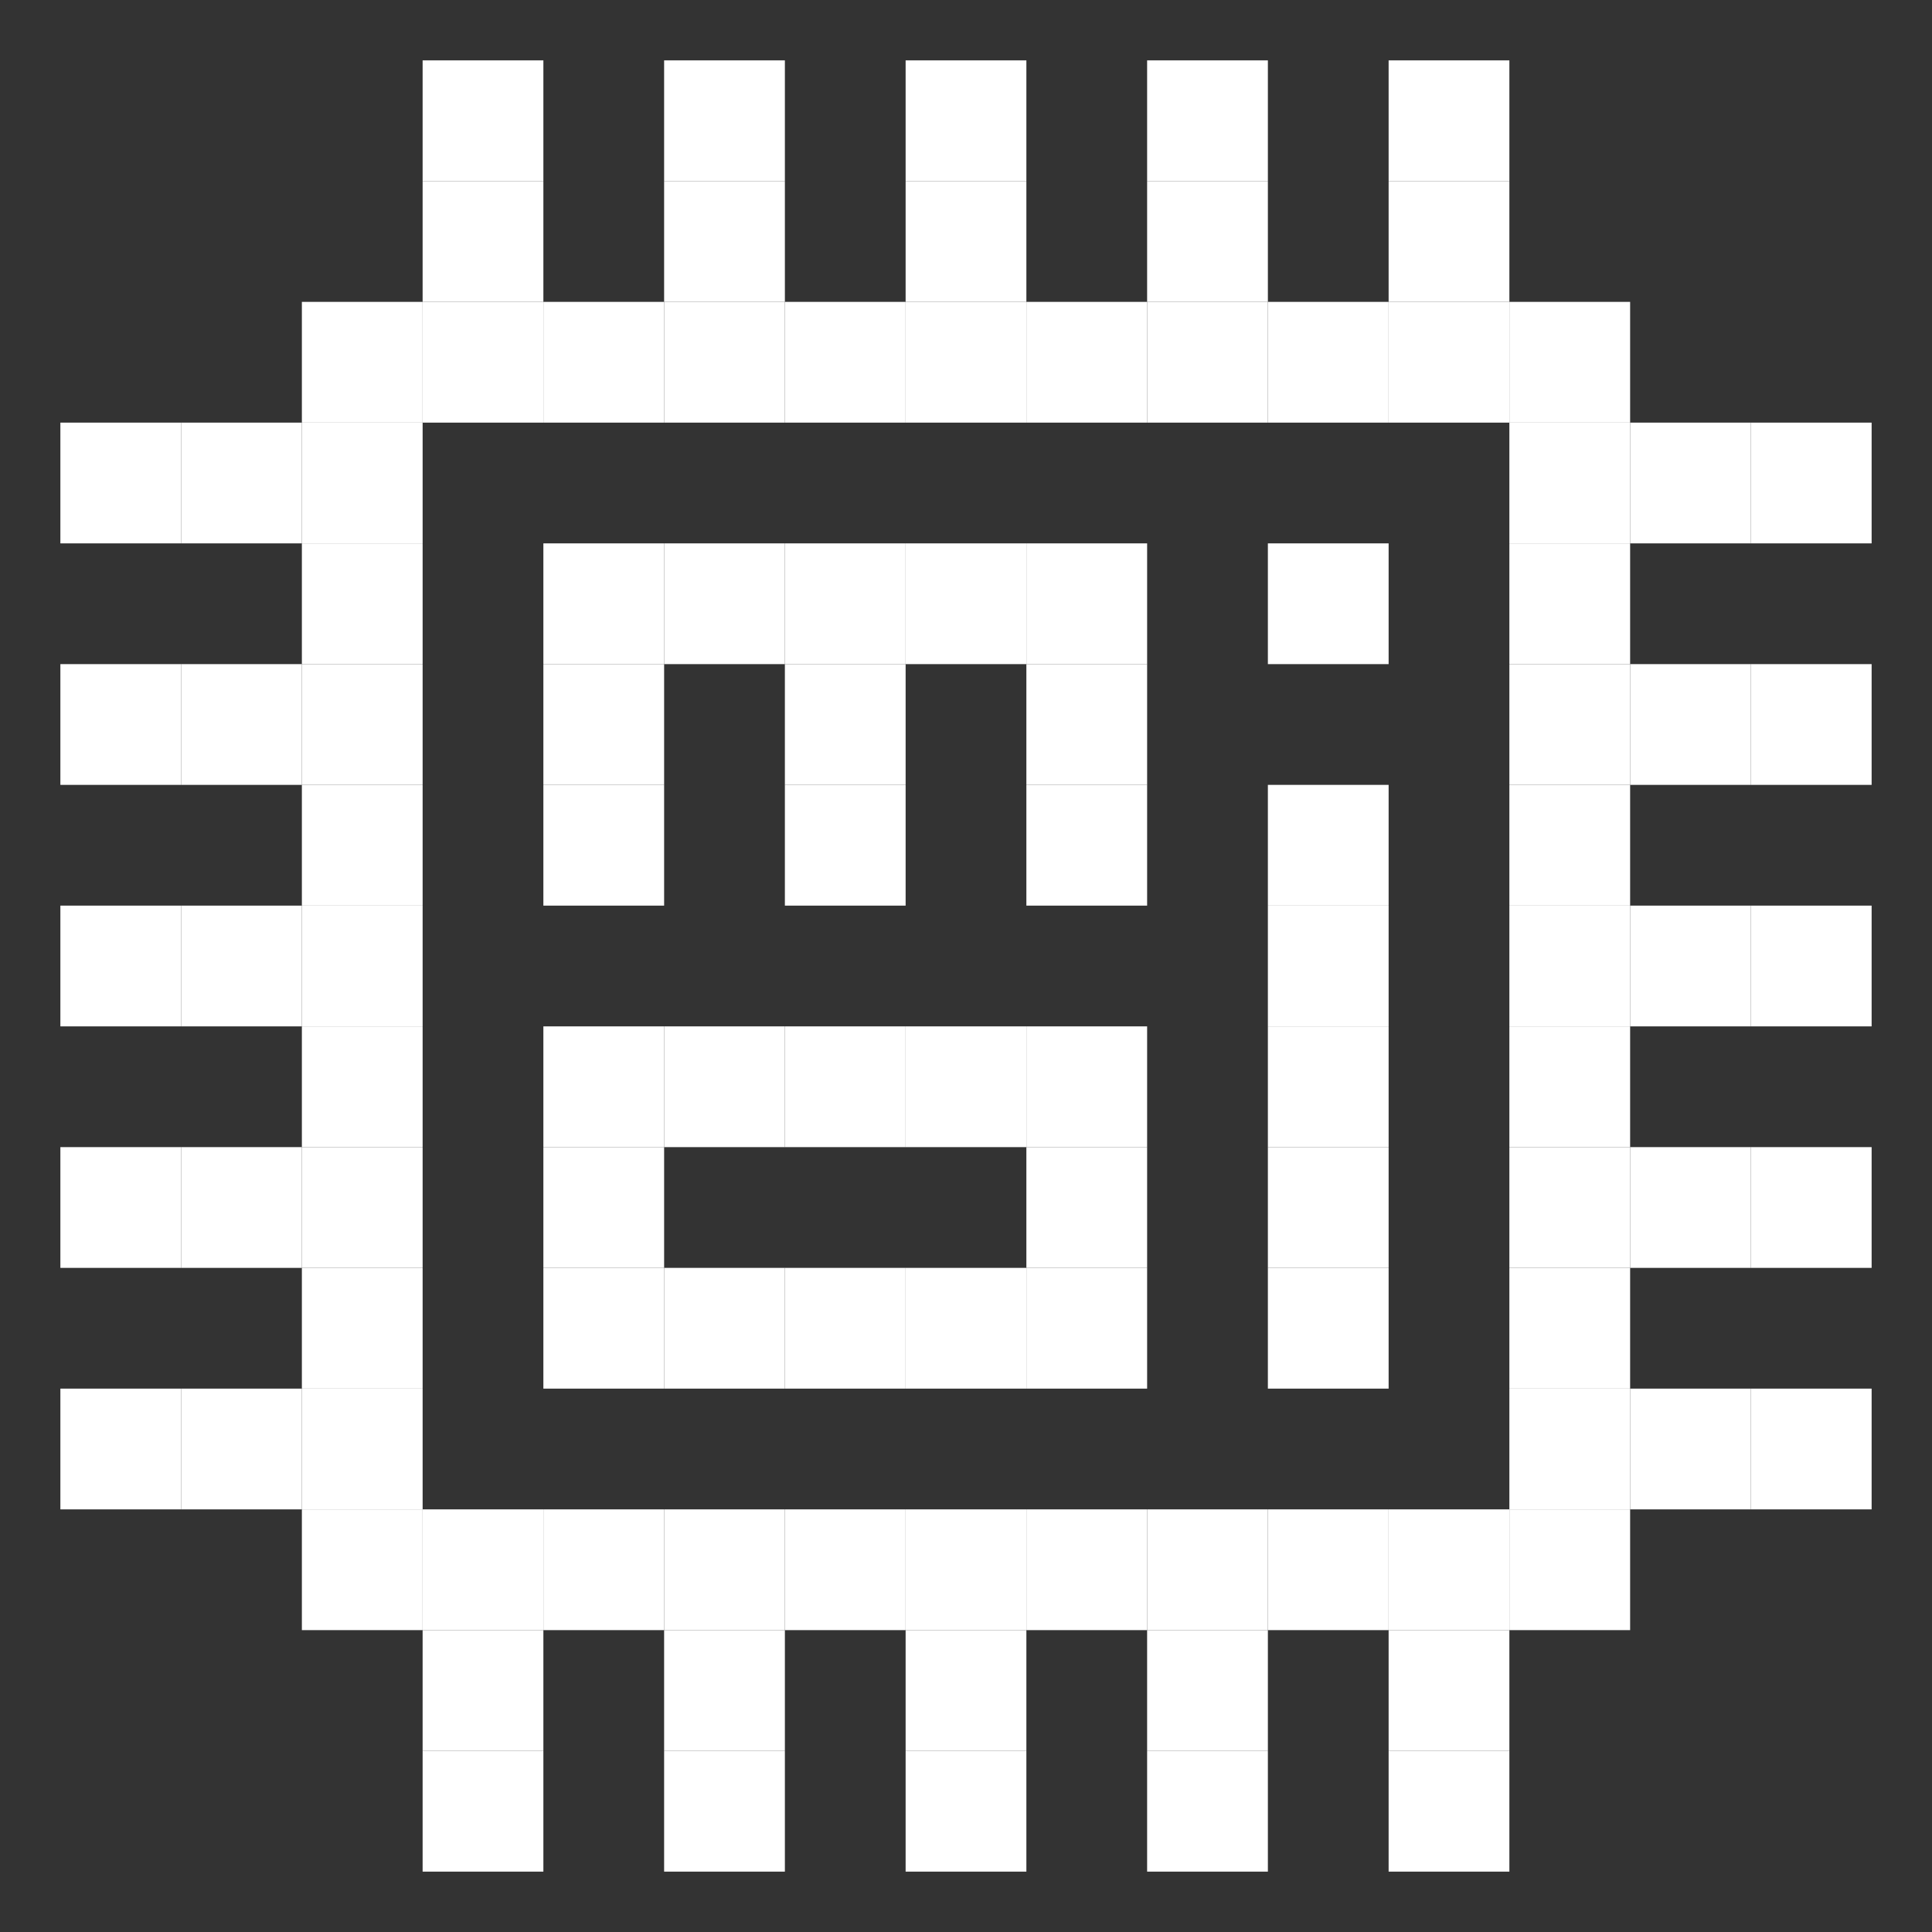 <svg id="Layer_1" data-name="Layer 1" xmlns="http://www.w3.org/2000/svg" viewBox="0 0 512 512"><rect x="0" y="0" width="512" height="512" fill="#333333" stroke="none"/><title>icon</title><rect x="112" y="16" width="32" height="32" style="fill:#fff"/><rect x="176" y="16" width="32" height="32" style="fill:#fff"/><rect x="240" y="16" width="32" height="32" style="fill:#fff"/><rect x="304" y="16" width="32" height="32" style="fill:#fff"/><rect x="368" y="16" width="32" height="32" style="fill:#fff"/><rect x="112" y="48" width="32" height="32" style="fill:#fff"/><rect x="176" y="48" width="32" height="32" style="fill:#fff"/><rect x="240" y="48" width="32" height="32" style="fill:#fff"/><rect x="304" y="48" width="32" height="32" style="fill:#fff"/><rect x="368" y="48" width="32" height="32" style="fill:#fff"/><rect x="80" y="80" width="32" height="32" style="fill:#fff"/><rect x="112" y="80" width="32" height="32" style="fill:#fff"/><rect x="144" y="80" width="32" height="32" style="fill:#fff"/><rect x="176" y="80" width="32" height="32" style="fill:#fff"/><rect x="208" y="80" width="32" height="32" style="fill:#fff"/><rect x="240" y="80" width="32" height="32" style="fill:#fff"/><rect x="272" y="80" width="32" height="32" style="fill:#fff"/><rect x="304" y="80" width="32" height="32" style="fill:#fff"/><rect x="336" y="80" width="32" height="32" style="fill:#fff"/><rect x="368" y="80" width="32" height="32" style="fill:#fff"/><rect x="400" y="80" width="32" height="32" style="fill:#fff"/><rect x="16" y="112" width="32" height="32" style="fill:#fff"/><rect x="48" y="112" width="32" height="32" style="fill:#fff"/><rect x="80" y="112" width="32" height="32" style="fill:#fff"/><rect x="400" y="112" width="32" height="32" style="fill:#fff"/><rect x="432" y="112" width="32" height="32" style="fill:#fff"/><rect x="464" y="112" width="32" height="32" style="fill:#fff"/><rect x="80" y="144" width="32" height="32" style="fill:#fff"/><rect x="144" y="144" width="32" height="32" style="fill:#fff"/><rect x="176" y="144" width="32" height="32" style="fill:#fff"/><rect x="208" y="144" width="32" height="32" style="fill:#fff"/><rect x="240" y="144" width="32" height="32" style="fill:#fff"/><rect x="272" y="144" width="32" height="32" style="fill:#fff"/><rect x="336" y="144" width="32" height="32" style="fill:#fff"/><rect x="400" y="144" width="32" height="32" style="fill:#fff"/><rect x="16" y="176" width="32" height="32" style="fill:#fff"/><rect x="48" y="176" width="32" height="32" style="fill:#fff"/><rect x="80" y="176" width="32" height="32" style="fill:#fff"/><rect x="144" y="176" width="32" height="32" style="fill:#fff"/><rect x="208" y="176" width="32" height="32" style="fill:#fff"/><rect x="272" y="176" width="32" height="32" style="fill:#fff"/><rect x="400" y="176" width="32" height="32" style="fill:#fff"/><rect x="432" y="176" width="32" height="32" style="fill:#fff"/><rect x="464" y="176" width="32" height="32" style="fill:#fff"/><rect x="80" y="208" width="32" height="32" style="fill:#fff"/><rect x="144" y="208" width="32" height="32" style="fill:#fff"/><rect x="208" y="208" width="32" height="32" style="fill:#fff"/><rect x="272" y="208" width="32" height="32" style="fill:#fff"/><rect x="336" y="208" width="32" height="32" style="fill:#fff"/><rect x="400" y="208" width="32" height="32" style="fill:#fff"/><rect x="16" y="240" width="32" height="32" style="fill:#fff"/><rect x="48" y="240" width="32" height="32" style="fill:#fff"/><rect x="80" y="240" width="32" height="32" style="fill:#fff"/><rect x="336" y="240" width="32" height="32" style="fill:#fff"/><rect x="400" y="240" width="32" height="32" style="fill:#fff"/><rect x="432" y="240" width="32" height="32" style="fill:#fff"/><rect x="464" y="240" width="32" height="32" style="fill:#fff"/><rect x="80" y="272" width="32" height="32" style="fill:#fff"/><rect x="144" y="272" width="32" height="32" style="fill:#fff"/><rect x="176" y="272" width="32" height="32" style="fill:#fff"/><rect x="208" y="272" width="32" height="32" style="fill:#fff"/><rect x="240" y="272" width="32" height="32" style="fill:#fff"/><rect x="272" y="272" width="32" height="32" style="fill:#fff"/><rect x="336" y="272" width="32" height="32" style="fill:#fff"/><rect x="400" y="272" width="32" height="32" style="fill:#fff"/><rect x="16" y="304" width="32" height="32" style="fill:#fff"/><rect x="48" y="304" width="32" height="32" style="fill:#fff"/><rect x="80" y="304" width="32" height="32" style="fill:#fff"/><rect x="144" y="304" width="32" height="32" style="fill:#fff"/><rect x="272" y="304" width="32" height="32" style="fill:#fff"/><rect x="336" y="304" width="32" height="32" style="fill:#fff"/><rect x="400" y="304" width="32" height="32" style="fill:#fff"/><rect x="432" y="304" width="32" height="32" style="fill:#fff"/><rect x="464" y="304" width="32" height="32" style="fill:#fff"/><rect x="80" y="336" width="32" height="32" style="fill:#fff"/><rect x="144" y="336" width="32" height="32" style="fill:#fff"/><rect x="176" y="336" width="32" height="32" style="fill:#fff"/><rect x="208" y="336" width="32" height="32" style="fill:#fff"/><rect x="240" y="336" width="32" height="32" style="fill:#fff"/><rect x="272" y="336" width="32" height="32" style="fill:#fff"/><rect x="336" y="336" width="32" height="32" style="fill:#fff"/><rect x="400" y="336" width="32" height="32" style="fill:#fff"/><rect x="16" y="368" width="32" height="32" style="fill:#fff"/><rect x="48" y="368" width="32" height="32" style="fill:#fff"/><rect x="80" y="368" width="32" height="32" style="fill:#fff"/><rect x="400" y="368" width="32" height="32" style="fill:#fff"/><rect x="432" y="368" width="32" height="32" style="fill:#fff"/><rect x="464" y="368" width="32" height="32" style="fill:#fff"/><rect x="80" y="400" width="32" height="32" style="fill:#fff"/><rect x="112" y="400" width="32" height="32" style="fill:#fff"/><rect x="144" y="400" width="32" height="32" style="fill:#fff"/><rect x="176" y="400" width="32" height="32" style="fill:#fff"/><rect x="208" y="400" width="32" height="32" style="fill:#fff"/><rect x="240" y="400" width="32" height="32" style="fill:#fff"/><rect x="272" y="400" width="32" height="32" style="fill:#fff"/><rect x="304" y="400" width="32" height="32" style="fill:#fff"/><rect x="336" y="400" width="32" height="32" style="fill:#fff"/><rect x="368" y="400" width="32" height="32" style="fill:#fff"/><rect x="400" y="400" width="32" height="32" style="fill:#fff"/><rect x="112" y="432" width="32" height="32" style="fill:#fff"/><rect x="176" y="432" width="32" height="32" style="fill:#fff"/><rect x="240" y="432" width="32" height="32" style="fill:#fff"/><rect x="304" y="432" width="32" height="32" style="fill:#fff"/><rect x="368" y="432" width="32" height="32" style="fill:#fff"/><rect x="112" y="464" width="32" height="32" style="fill:#fff"/><rect x="176" y="464" width="32" height="32" style="fill:#fff"/><rect x="240" y="464" width="32" height="32" style="fill:#fff"/><rect x="304" y="464" width="32" height="32" style="fill:#fff"/><rect x="368" y="464" width="32" height="32" style="fill:#fff"/></svg>